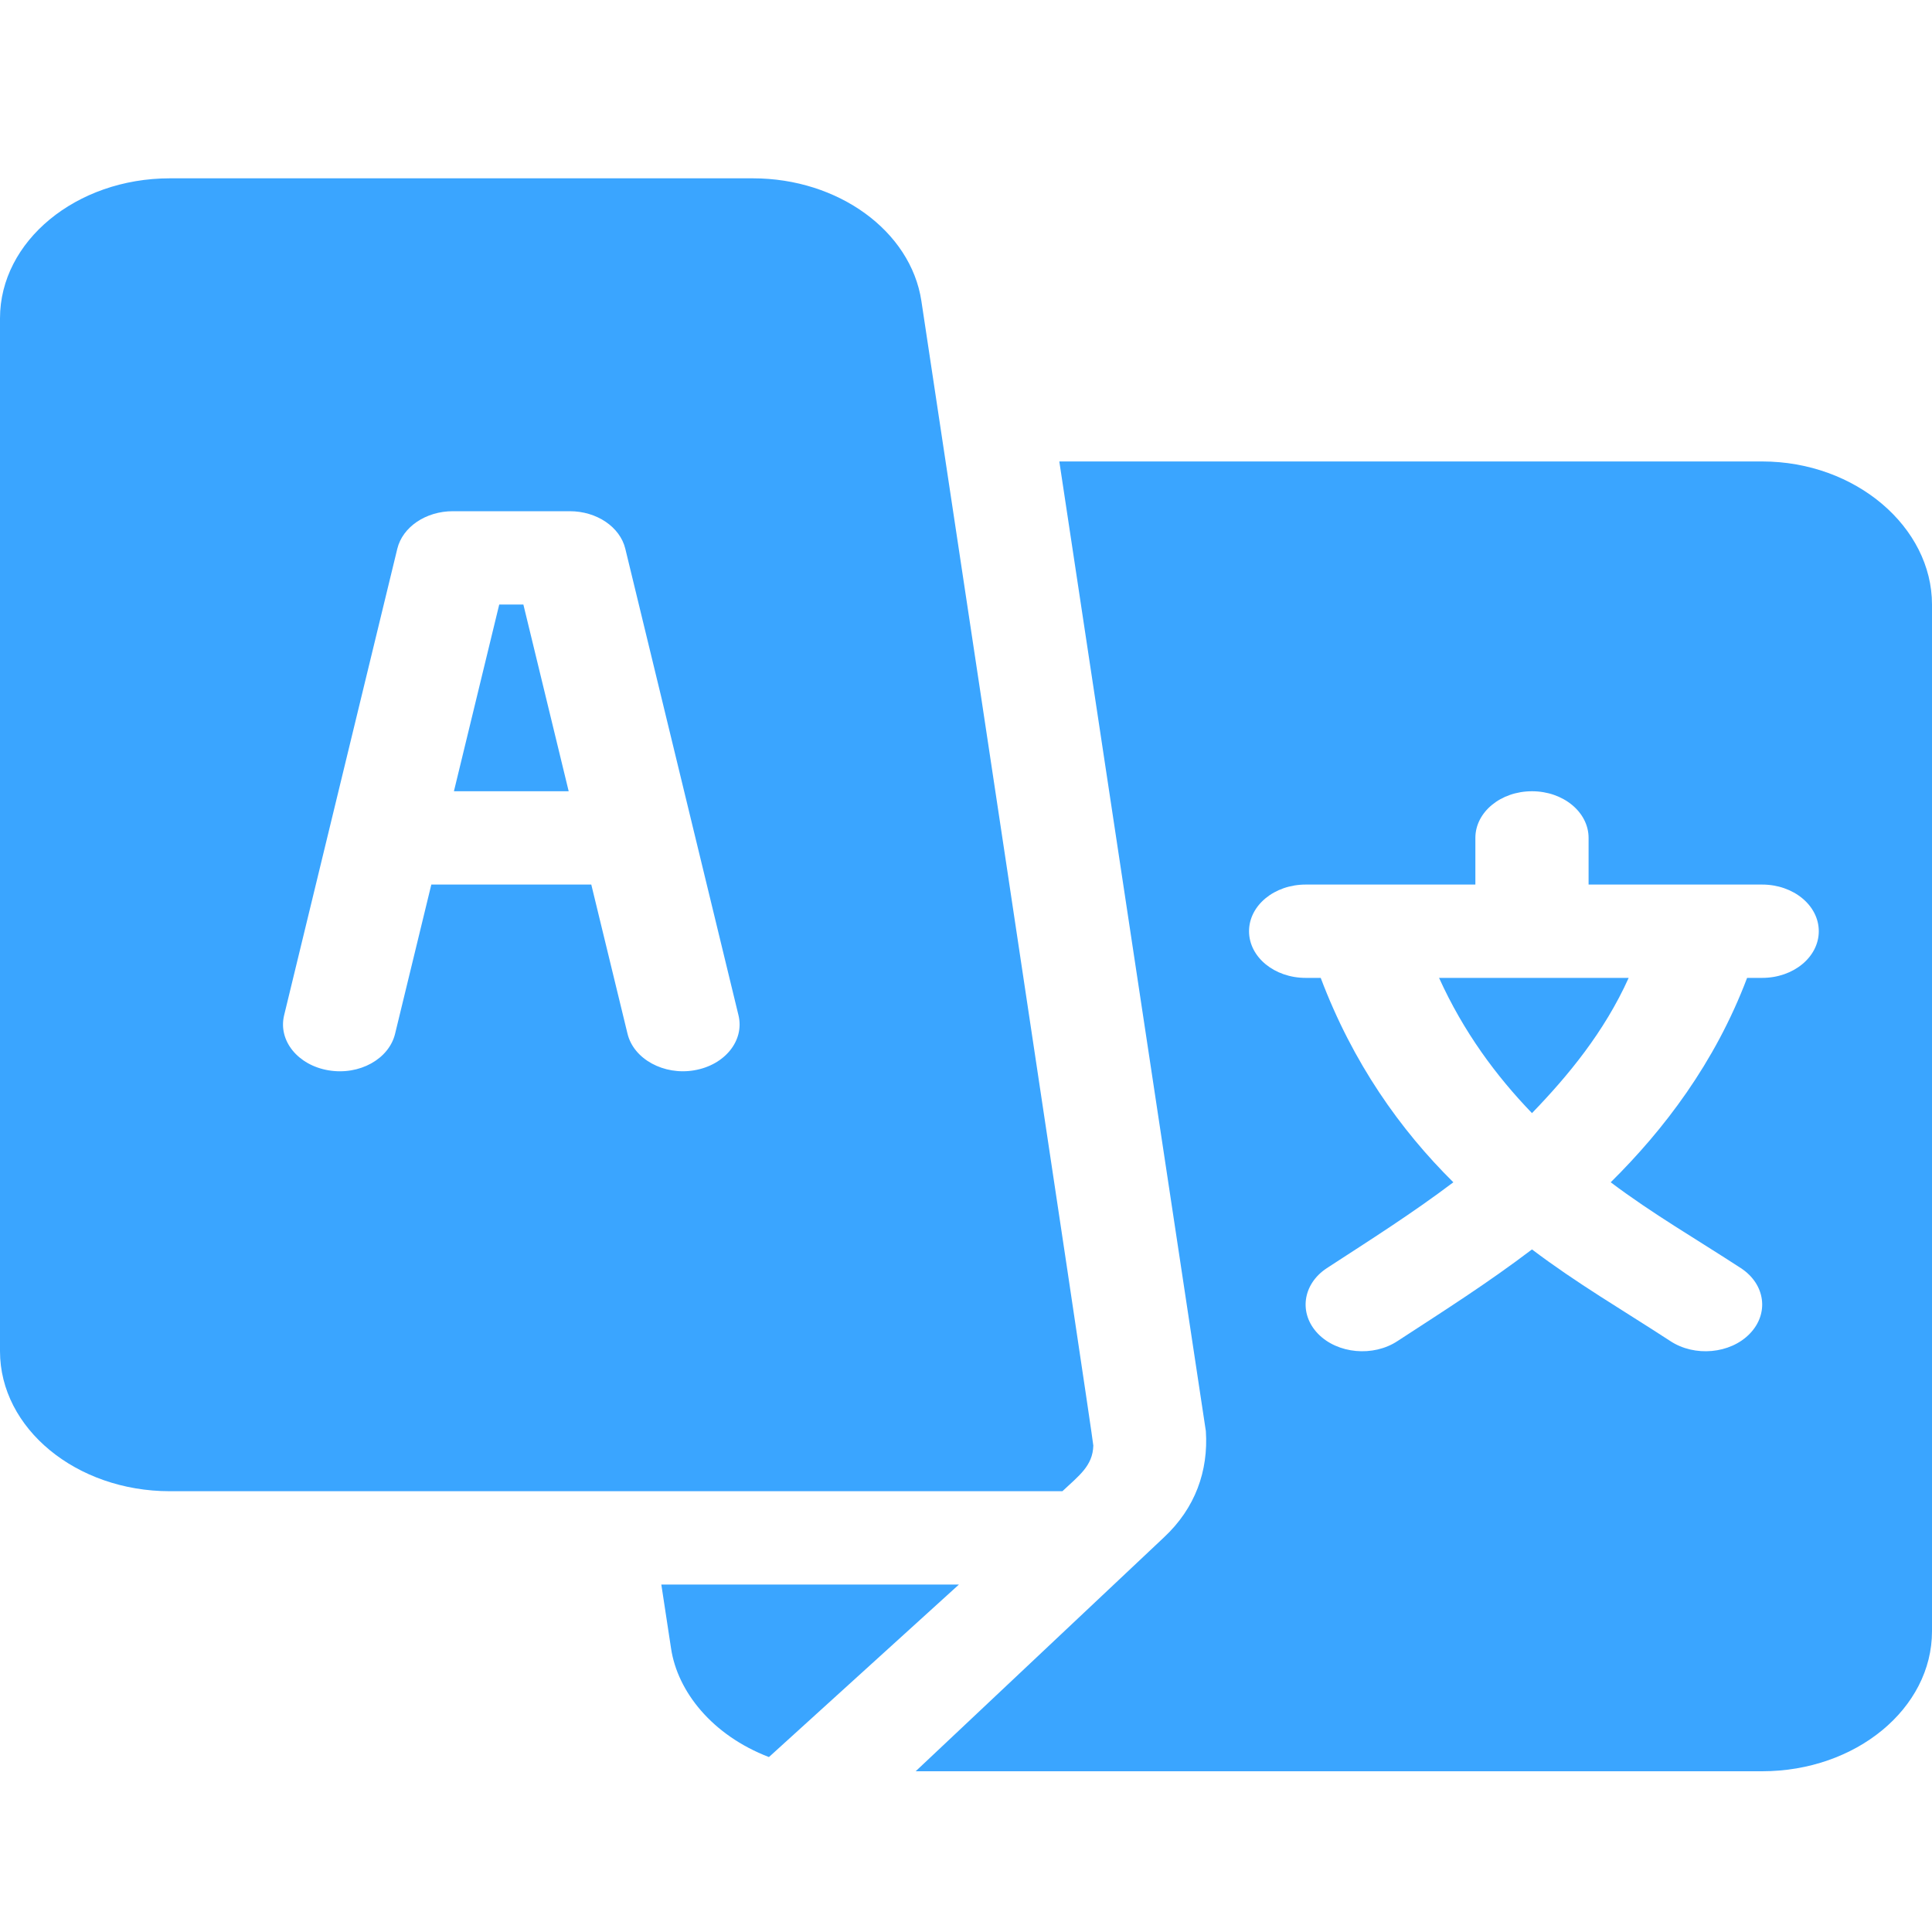 <?xml version="1.0" encoding="UTF-8"?>
<svg width="20px" height="20px" viewBox="0 0 20 20" version="1.1" xmlns="http://www.w3.org/2000/svg" xmlns:xlink="http://www.w3.org/1999/xlink">
    <!-- Generator: Sketch 64 (93537) - https://sketch.com -->
    <title>icon/20/语言选择@2x</title>
    <desc>Created with Sketch.</desc>
    <g id="icon/20/语言选择" stroke="none" stroke-width="1" fill="none" fill-rule="evenodd">
        <g id="语言类" transform="translate(0, 1)" fill="#3AA5FF" fill-rule="nonzero">
            <path d="M5.418,5.258 L5.168,5.258 L4.699,7.191 L5.887,7.191 L5.418,5.258 Z M14.897,9.123 C15.151,9.683 15.487,10.137 15.859,10.523 C16.232,10.137 16.607,9.684 16.86,9.123 L14.897,9.123 L14.897,9.123 Z" id="形状"></path>
            <path d="M18.242,3.777 L10.966,3.777 L12.483,13.815 C12.51,14.226 12.374,14.612 12.049,14.915 L9.479,17.336 L18.242,17.336 C19.212,17.336 20,16.686 20,15.887 L20,5.258 C20,4.459 19.212,3.777 18.242,3.777 L18.242,3.777 Z M18.242,9.123 L18.086,9.123 C17.752,10.005 17.224,10.695 16.674,11.239 C17.105,11.564 17.565,11.83 18.022,12.128 C18.275,12.294 18.316,12.598 18.113,12.807 C17.912,13.015 17.542,13.049 17.29,12.882 C16.793,12.558 16.326,12.287 15.859,11.934 C15.393,12.287 14.965,12.558 14.468,12.882 C14.216,13.049 13.846,13.015 13.644,12.807 C13.442,12.598 13.483,12.294 13.735,12.128 C14.193,11.83 14.614,11.564 15.045,11.239 C14.495,10.695 14.005,10.005 13.672,9.123 L13.516,9.123 C13.192,9.123 12.93,8.907 12.93,8.64 C12.93,8.373 13.192,8.157 13.516,8.157 L15.273,8.157 L15.273,7.674 C15.273,7.407 15.535,7.191 15.859,7.191 C16.183,7.191 16.445,7.407 16.445,7.674 L16.445,8.157 L18.242,8.157 C18.566,8.157 18.828,8.373 18.828,8.64 C18.828,8.907 18.566,9.123 18.242,9.123 L18.242,9.123 Z" id="形状"></path>
            <path d="M9.538,2.115 C9.428,1.392 8.678,0.846 7.794,0.846 L1.758,0.846 C0.789,0.846 1.95312727e-06,1.496 1.95312727e-06,2.295 L1.95312727e-06,12.988 C1.95312727e-06,13.787 0.789,14.437 1.758,14.437 L10.998,14.437 C11.169,14.276 11.312,14.175 11.318,13.965 C11.32,13.912 9.546,2.168 9.538,2.115 L9.538,2.115 Z M7.185,10.08 C6.875,10.133 6.56,9.966 6.496,9.701 L6.121,8.157 L4.465,8.157 L4.09,9.701 C4.027,9.962 3.722,10.134 3.401,10.08 C3.084,10.027 2.878,9.773 2.941,9.511 L4.113,4.68 C4.168,4.455 4.408,4.292 4.688,4.292 L5.898,4.292 C6.178,4.292 6.418,4.455 6.473,4.68 L7.645,9.511 C7.708,9.773 7.502,10.027 7.185,10.08 L7.185,10.08 Z M6.846,15.403 L6.947,16.066 C7.014,16.51 7.371,16.963 7.96,17.189 C9.07,16.181 8.399,16.791 9.927,15.403 L6.846,15.403 L6.846,15.403 L6.846,15.403 Z" id="形状"></path>
        </g>
    </g>
</svg>